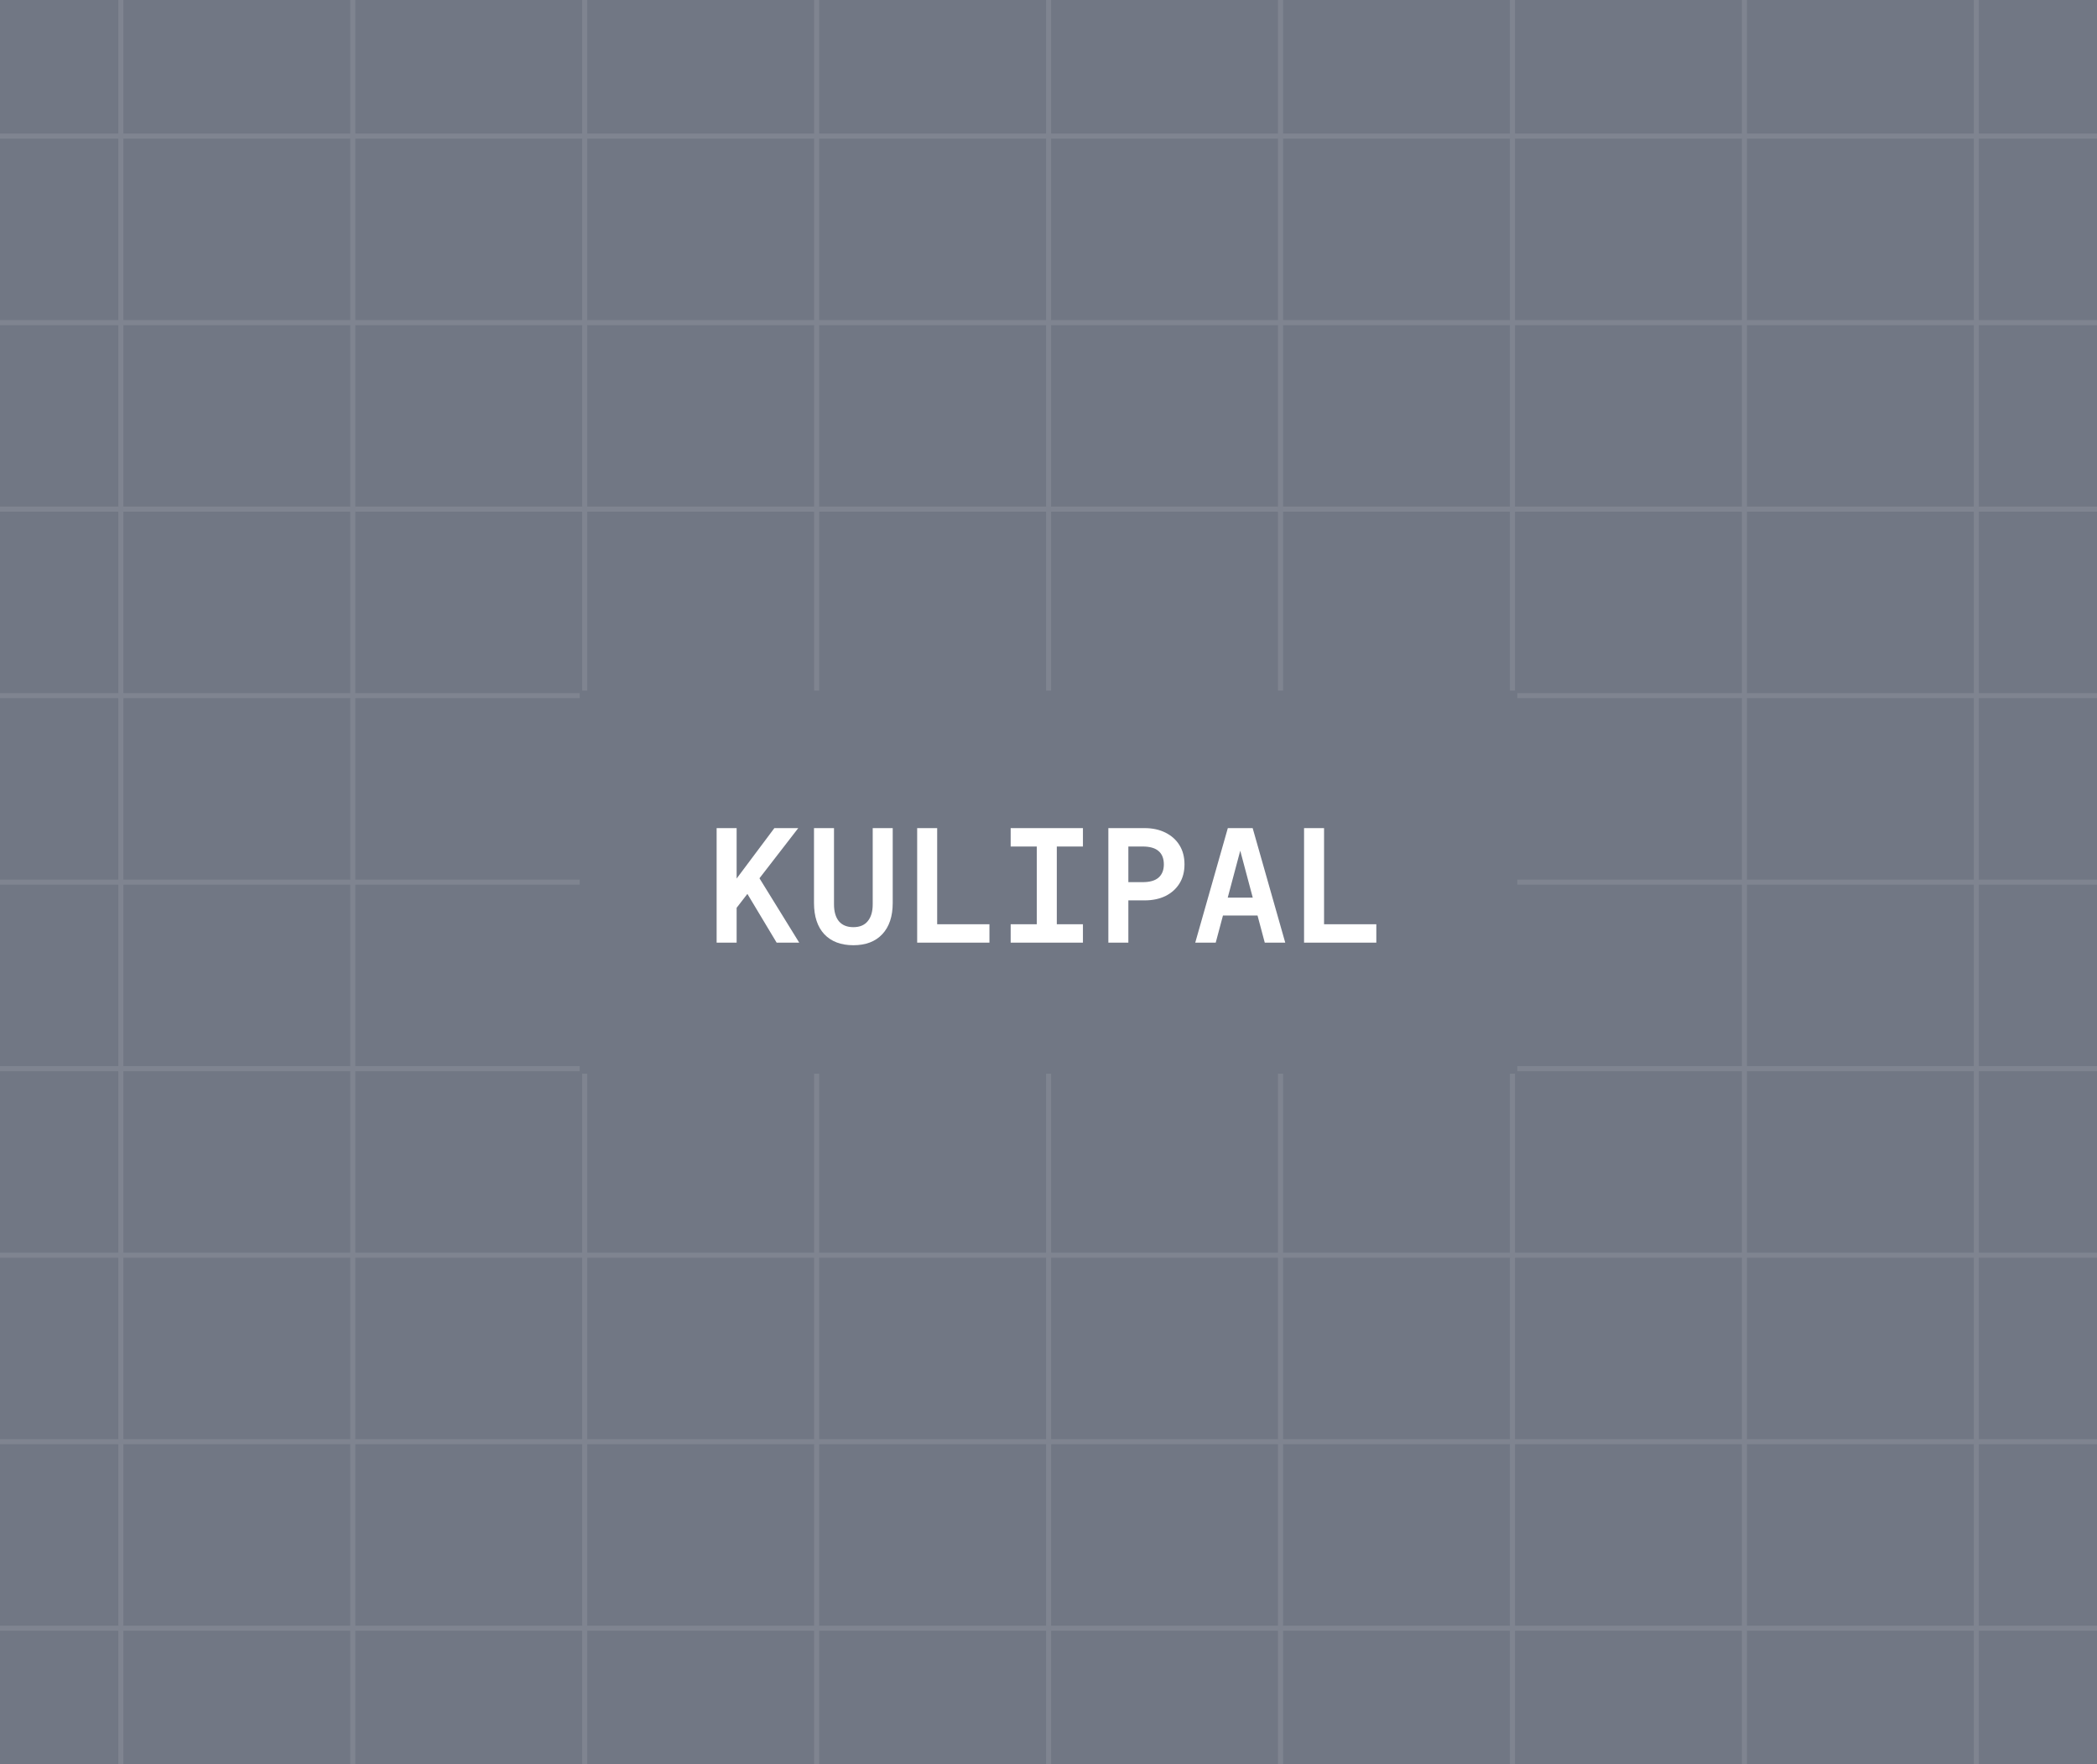 <svg width="416" height="350" viewBox="0 0 416 350" fill="none" xmlns="http://www.w3.org/2000/svg">
<rect x="0" y="0" width="416" height="350" fill="#333333" stroke="none"/>
<g clip-path="url(#clip0_333_15787)">
<rect width="416" height="350" fill="#717784"/>
<g opacity="0.1">
<path d="M23.973 -88V437.5" stroke="white"/>
<path d="M69.984 -88V437.5" stroke="white"/>
<path d="M115.996 -88V437.5" stroke="white"/>
<path d="M162.007 -88V437.5" stroke="white"/>
<path d="M208.019 -88V437.5" stroke="white"/>
<path d="M254.03 -88V437.5" stroke="white"/>
<path d="M300.042 -88V437.5" stroke="white"/>
<path d="M346.053 -88V437.5" stroke="white"/>
<path d="M392.064 -88V437.5" stroke="white"/>
<path d="M471 27L-54.5 27" stroke="white"/>
<path d="M471 64L-54.5 64" stroke="white"/>
<path d="M471 101L-54.5 101" stroke="white"/>
<path d="M471 138L-54.5 138" stroke="white"/>
<path d="M471 175L-54.5 175" stroke="white"/>
<path d="M471 212L-54.5 212" stroke="white"/>
<path d="M471 249L-54.5 249" stroke="white"/>
<path d="M471 286L-54.5 286" stroke="white"/>
<path d="M471 323L-54.5 323" stroke="white"/>
</g>
<rect x="115" y="137" width="186" height="76" fill="#717784"/>
<path d="M145.812 180.504V174.712L153.62 164.28H158.356L145.812 180.504ZM142.164 187V164.28H146.132V187H142.164ZM154.068 187L147.54 176.12L150.228 173.528L158.548 187H154.068ZM169.288 187.512C166.834 187.512 164.914 186.787 163.528 185.336C162.162 183.864 161.48 181.795 161.48 179.128V164.28H165.448V179.384C165.448 180.835 165.768 181.955 166.408 182.744C167.069 183.533 168.029 183.928 169.288 183.928C170.546 183.928 171.496 183.533 172.136 182.744C172.797 181.955 173.128 180.835 173.128 179.384V164.28H177.096V179.128C177.096 181.795 176.402 183.864 175.016 185.336C173.65 186.787 171.741 187.512 169.288 187.512ZM181.947 187V164.28H185.915V185.72L183.195 183.352H196.283V187H181.947ZM200.495 187V183.352H205.679V167.928H200.495V164.28H214.831V167.928H209.647V183.352H214.831V187H200.495ZM219.874 187V164.28H227.074C228.631 164.28 230.007 164.579 231.202 165.176C232.397 165.773 233.325 166.605 233.986 167.672C234.647 168.739 234.978 170.008 234.978 171.48C234.978 172.931 234.647 174.189 233.986 175.256C233.325 176.323 232.397 177.155 231.202 177.752C230.007 178.328 228.631 178.616 227.074 178.616H223.842V187H219.874ZM223.842 175H226.658C228.087 175 229.143 174.701 229.826 174.104C230.53 173.485 230.882 172.611 230.882 171.48C230.882 170.307 230.53 169.421 229.826 168.824C229.143 168.227 228.087 167.928 226.658 167.928H223.842V175ZM237.11 187L243.574 164.28H248.502L254.966 187H250.902L246.038 168.76L241.174 187H237.11ZM241.078 181.624L242.166 178.072H249.91L250.998 181.624H241.078ZM258.697 187V164.28H262.665V185.72L259.945 183.352H273.033V187H258.697Z" fill="white"/>
</g>
<defs>
<clipPath id="clip0_333_15787">
<rect width="416" height="350" fill="white"/>
</clipPath>
</defs>
</svg>
